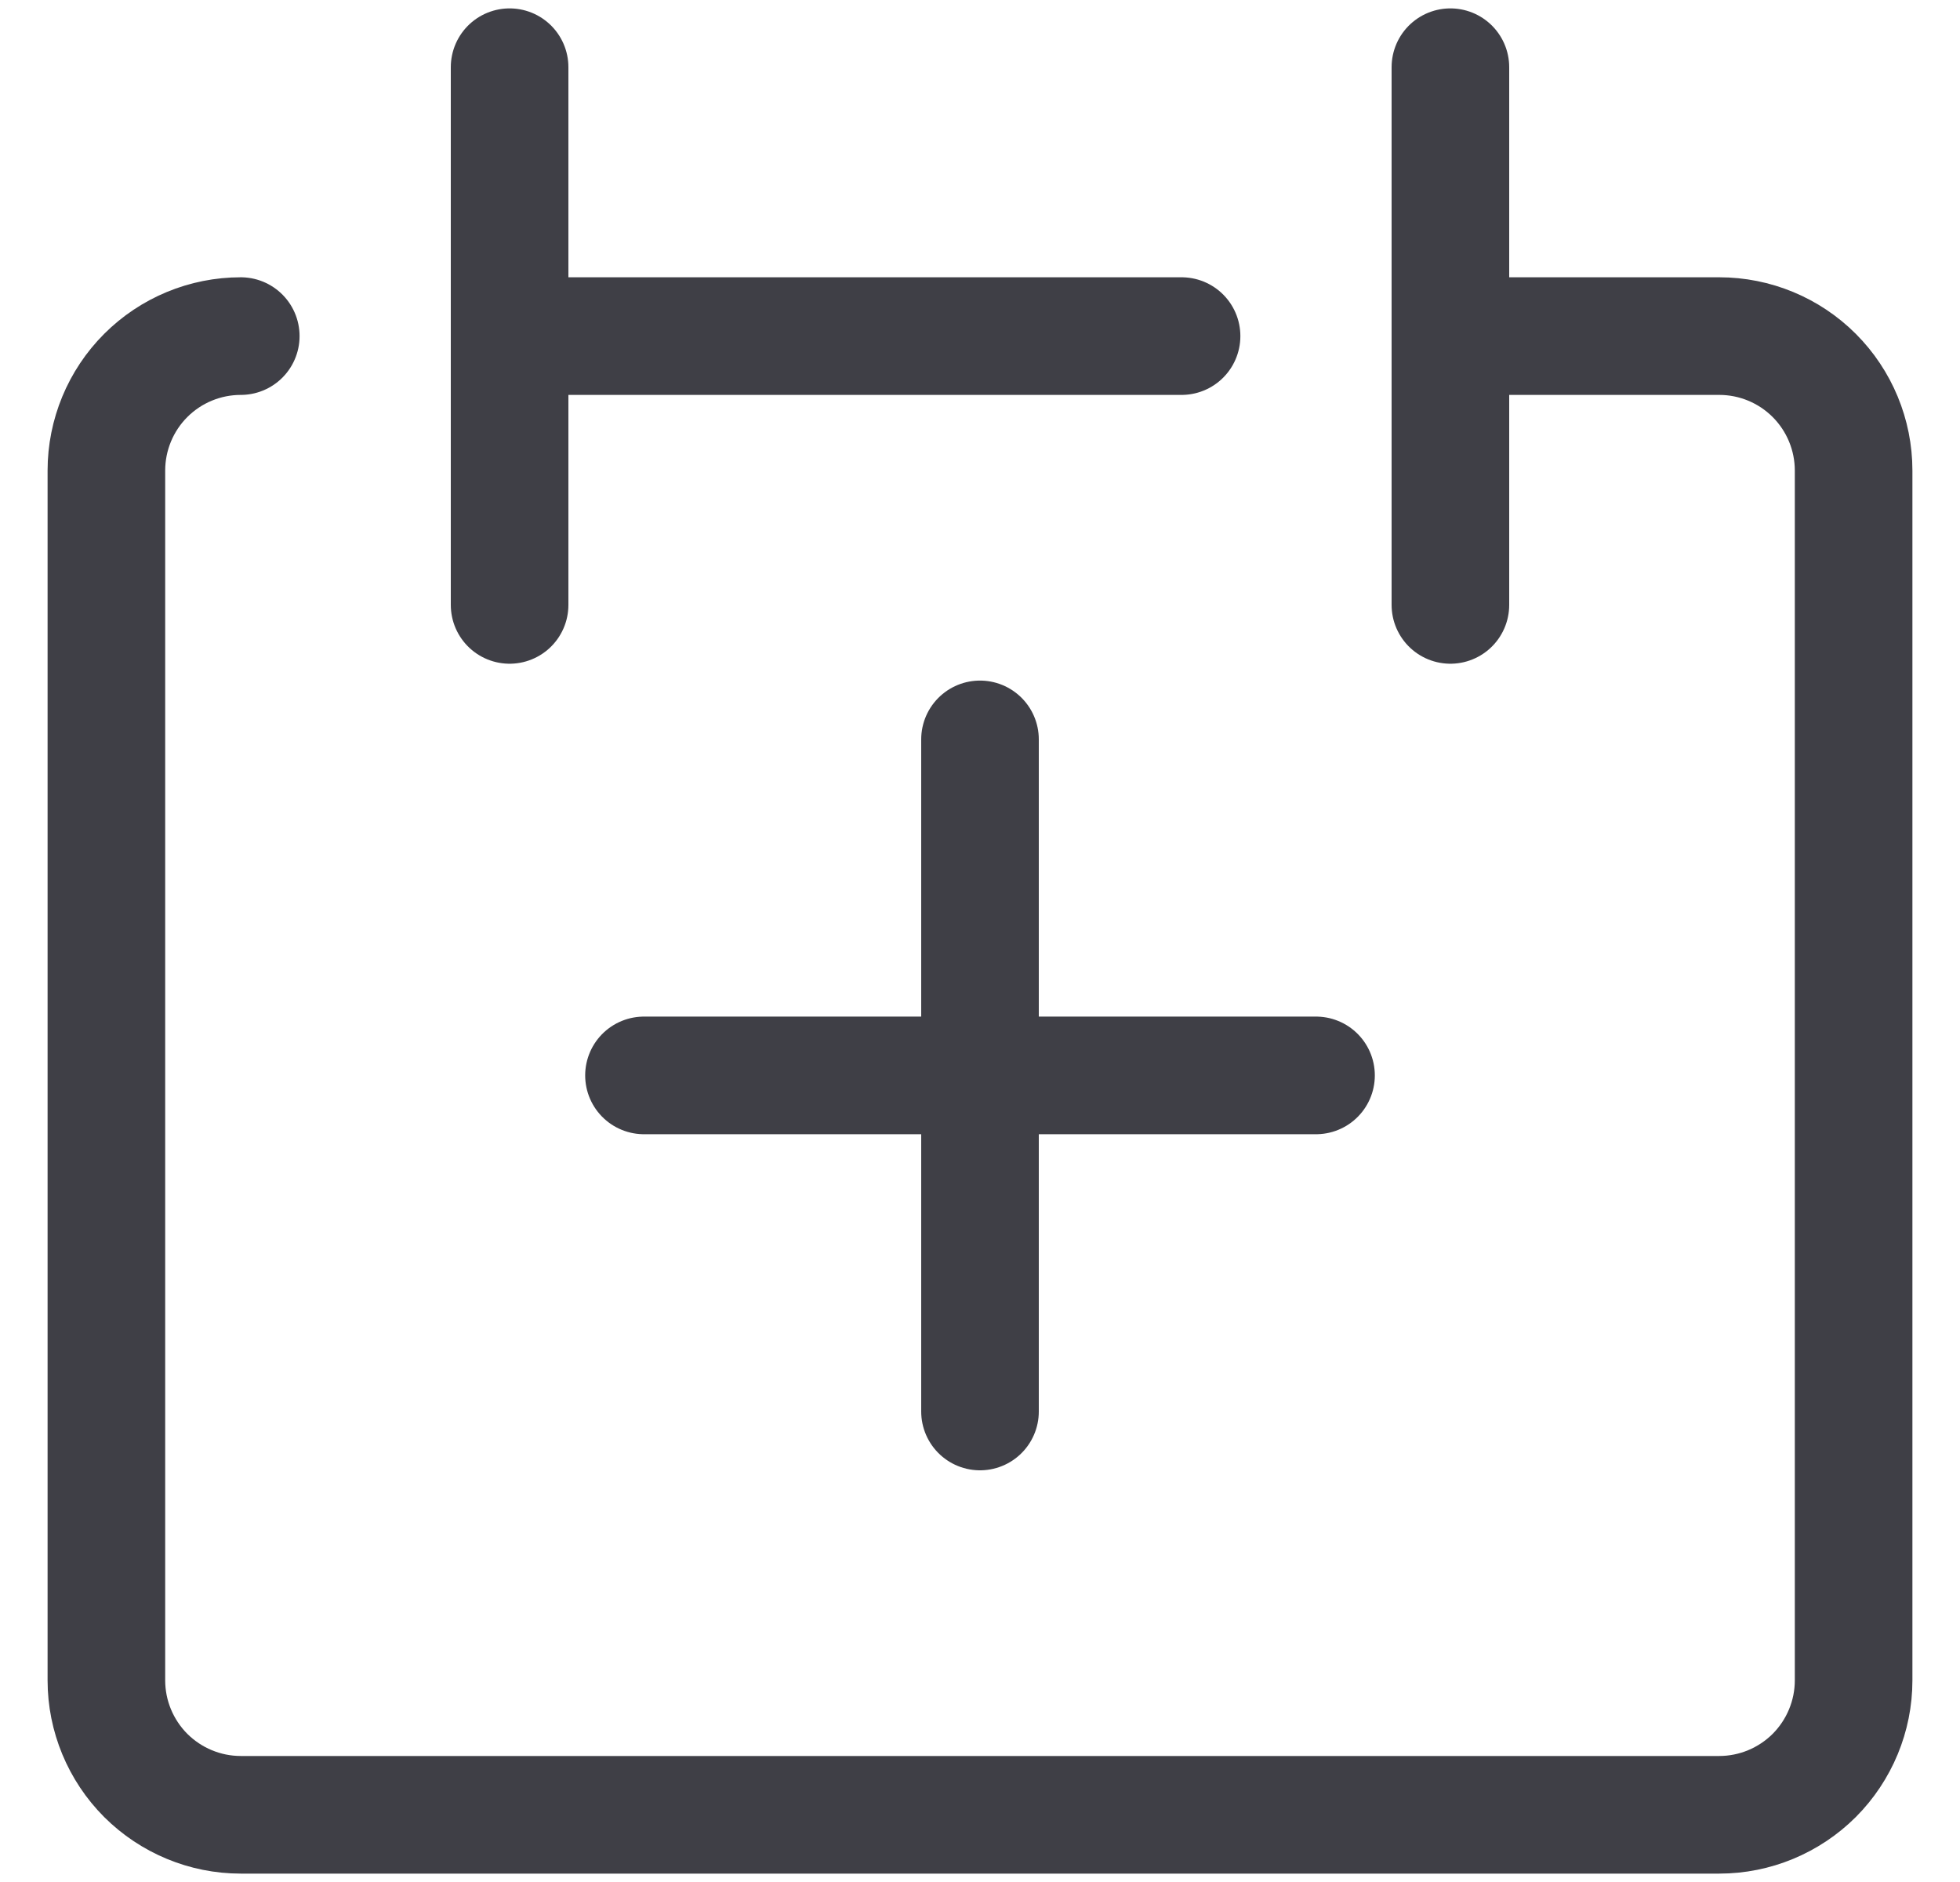 <svg width="25" height="24" viewBox="0 0 25 24" fill="none" xmlns="http://www.w3.org/2000/svg">
<g id="Group">
<path id="Vector" d="M3.071 4.286C2.617 4.286 2.181 4.466 1.859 4.788C1.538 5.109 1.357 5.546 1.357 6V21.429C1.357 21.883 1.538 22.319 1.859 22.641C2.181 22.962 2.617 23.143 3.071 23.143H21.929C22.383 23.143 22.819 22.962 23.141 22.641C23.462 22.319 23.643 21.883 23.643 21.429V6C23.643 5.546 23.462 5.109 23.141 4.788C22.819 4.466 22.383 4.286 21.929 4.286H18.5" stroke="#3F3F46" stroke-width="1.5" stroke-linecap="round" stroke-linejoin="round"/>
<path id="Vector_2" d="M6.5 0.857V7.714" stroke="#3F3F46" stroke-width="1.5" stroke-linecap="round" stroke-linejoin="round"/>
<path id="Vector_3" d="M18.5 0.857V7.714" stroke="#3F3F46" stroke-width="1.5" stroke-linecap="round" stroke-linejoin="round"/>
<path id="Vector_4" d="M6.5 4.286H15.071" stroke="#3F3F46" stroke-width="1.5" stroke-linecap="round" stroke-linejoin="round"/>
<path id="Vector_5" d="M16.786 13.714H8.214" stroke="#3F3F46" stroke-width="1.5" stroke-linecap="round" stroke-linejoin="round"/>
<path id="Vector_6" d="M12.5 9.429V18" stroke="#3F3F46" stroke-width="1.5" stroke-linecap="round" stroke-linejoin="round"/>
</g>
</svg>
